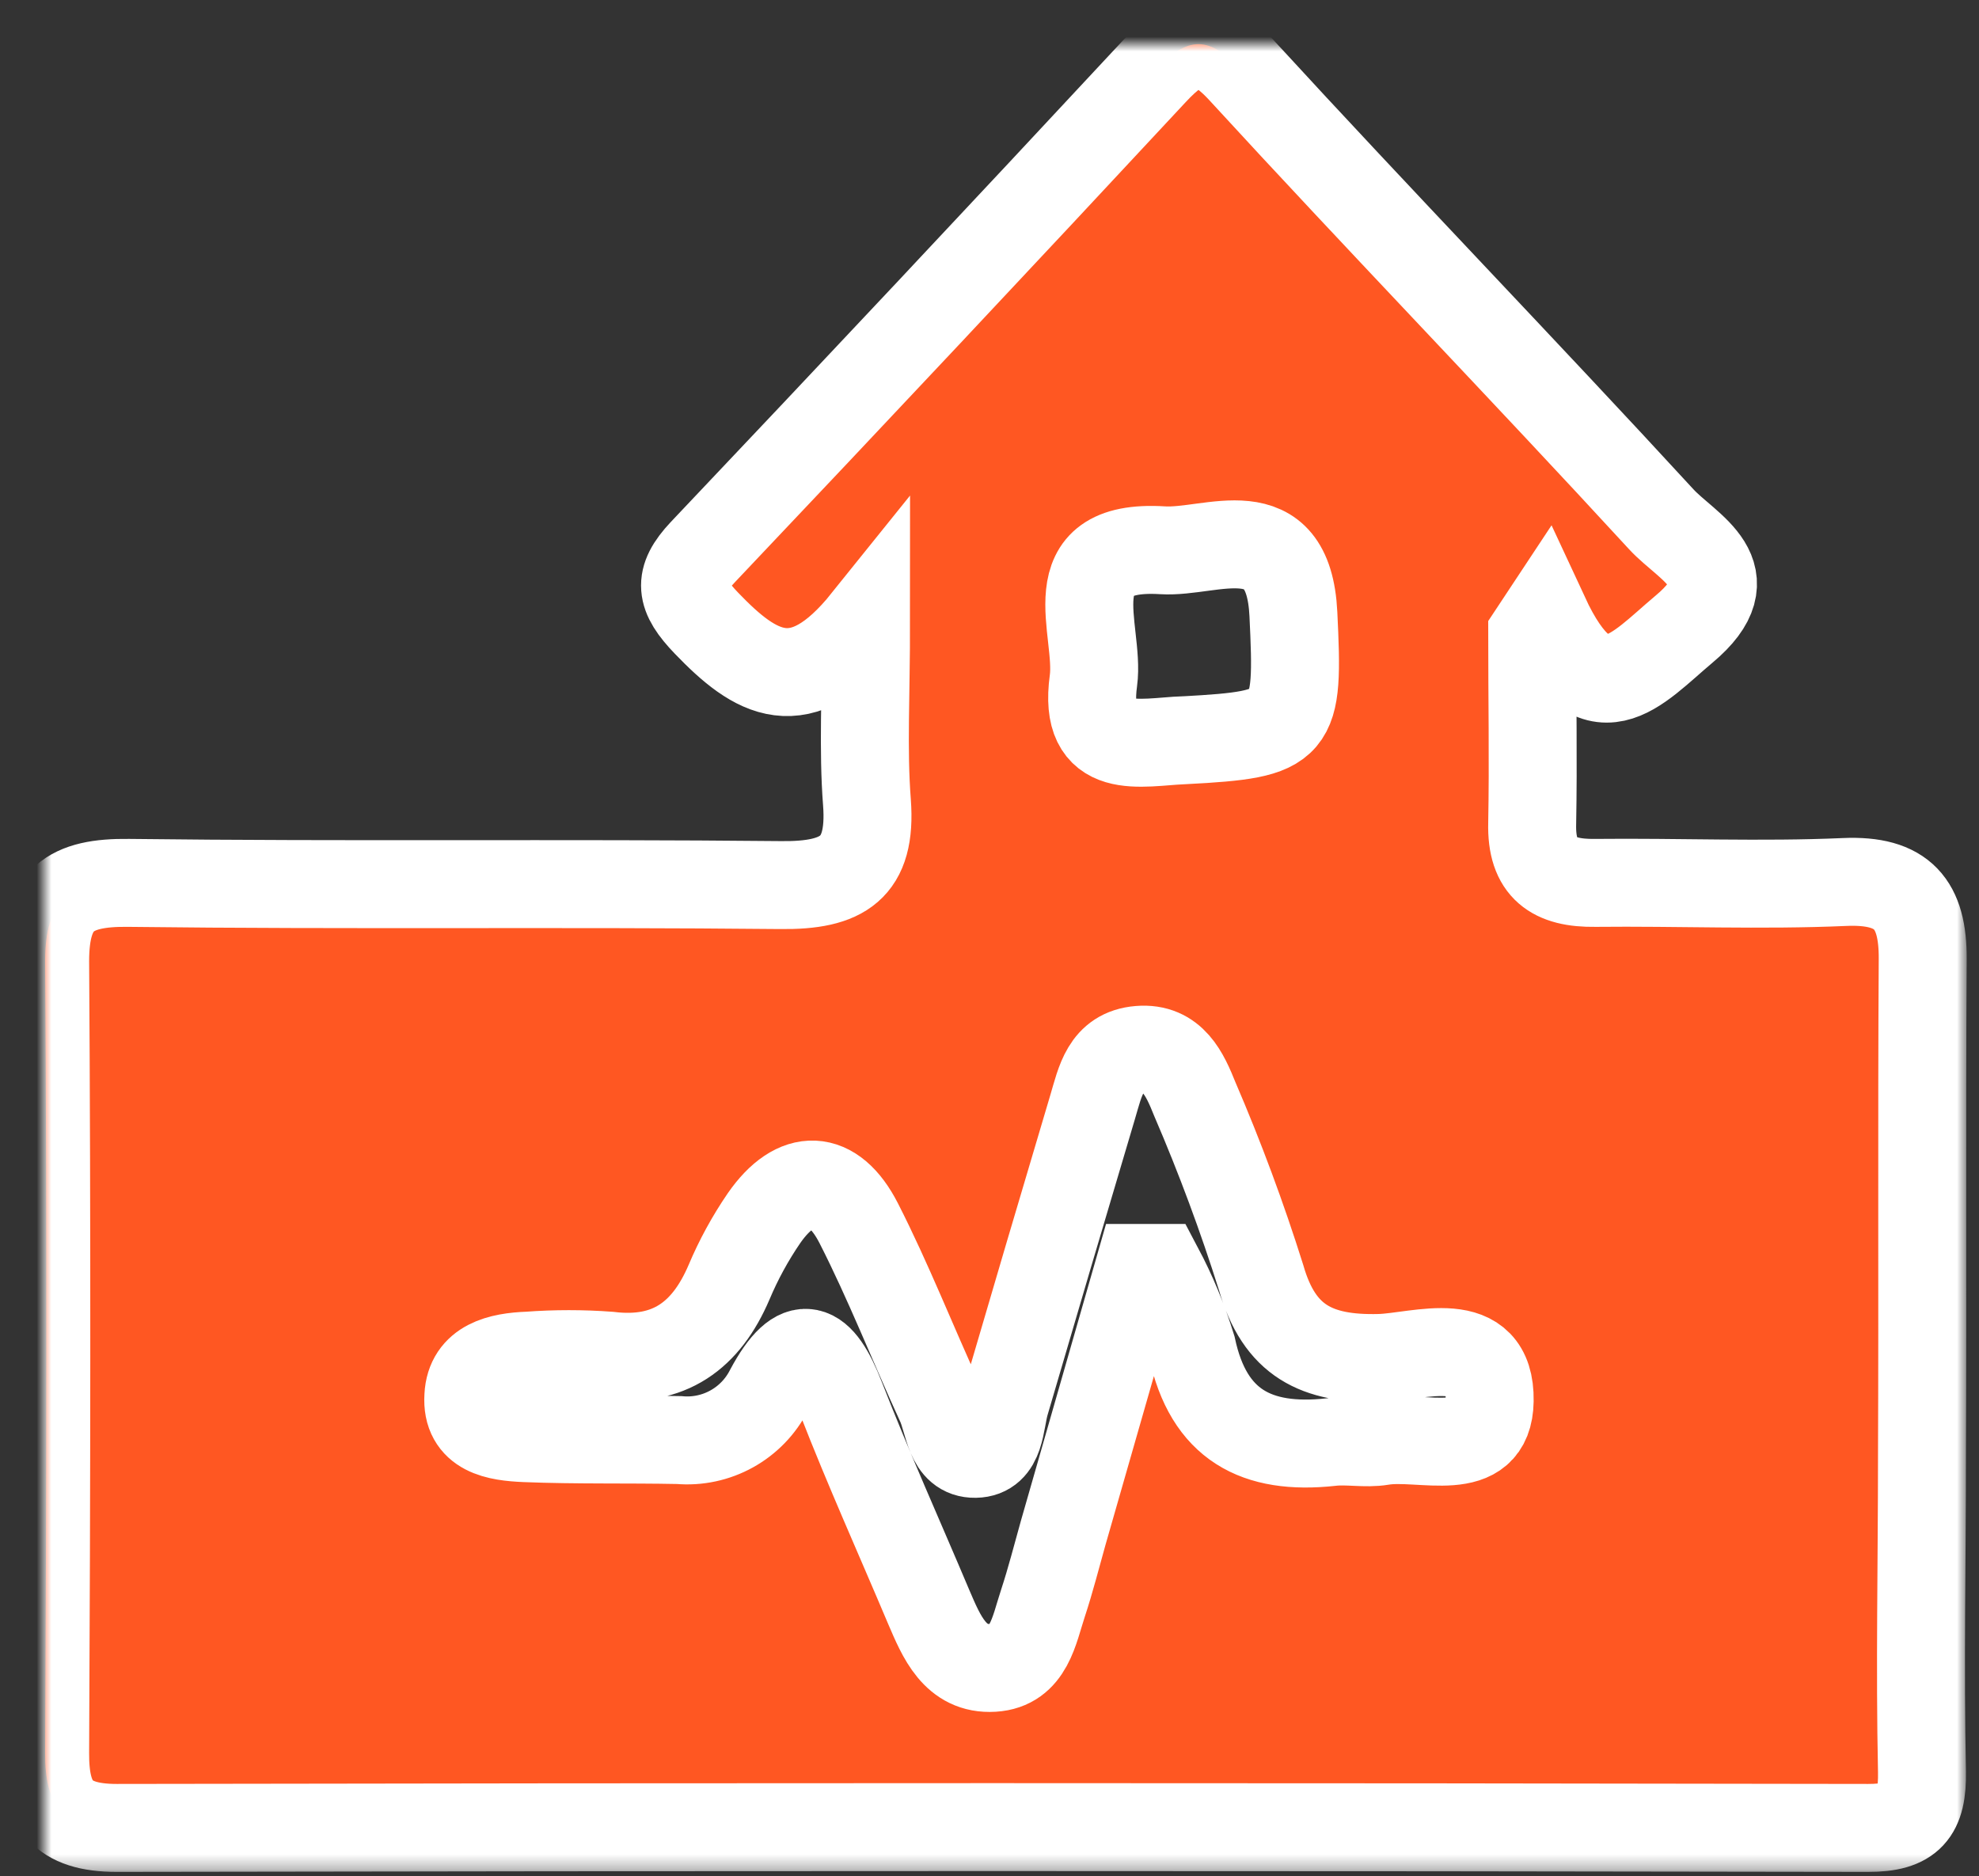 <?xml version="1.0" encoding="UTF-8" standalone="no"?>
<svg width="135px" height="128px" viewBox="0 0 135 128" version="1.1" xmlns="http://www.w3.org/2000/svg" xmlns:xlink="http://www.w3.org/1999/xlink">
    <rect x="0" y="0" width="135" height="128" fill="#333333" stroke="none"/>
    <!-- Generator: Sketch 3.7.2 (28276) - http://www.bohemiancoding.com/sketch -->
    <title>earthquake</title>
    <desc>Created with Sketch.</desc>
    <defs>
        <path d="M101.52,40.27 C101.52,44.57 101.6,48.87 101.52,53.17 C101.44,56.25 102.97,57.27 105.82,57.23 C111.48,57.17 117.16,57.42 122.82,57.17 C126.82,56.99 128.18,58.7 128.16,62.41 C128.09,73.74 128.16,85.07 128.11,96.41 C128.11,103.56 127.96,110.72 128.11,117.87 C128.16,120.66 127.32,121.71 124.43,121.7 C84.603,121.627 44.78,121.627 4.96,121.7 C1.2,121.7 0.06,120.1 0.08,116.58 C0.17,98.58 0.2,80.58 0.08,62.58 C0.08,58.34 1.76,57.18 5.77,57.23 C20.6,57.41 35.43,57.23 50.26,57.38 C54.48,57.43 56.48,56.24 56.14,51.74 C55.86,48.12 56.08,44.46 56.08,39.33 C51.58,44.93 48.52,42.97 45.2,39.52 C43.38,37.63 43.2,36.52 44.94,34.67 C55.24,23.803 65.49,12.887 75.69,1.92 C77.82,-0.37 79.29,-0.81 81.69,1.79 C91.14,12.09 100.87,22.14 110.33,32.43 C112.12,34.38 116.33,36.2 111.88,39.92 C108.6,42.67 105.79,46.32 102.38,38.97 L101.52,40.27 Z M74.71,83.5 L76.06,83.5 C76.98,85.235 77.734,87.053 78.31,88.93 C79.44,94.22 82.72,95.93 87.78,95.38 C88.93,95.24 90.14,95.51 91.27,95.32 C93.97,94.87 98.56,96.71 98.62,92.56 C98.7,87.74 93.81,89.56 91.12,89.64 C86.81,89.75 84.27,88.48 83.03,84.16 C81.73,80.029 80.222,75.968 78.51,71.99 C77.83,70.3 77.02,68.43 74.71,68.62 C72.4,68.81 72.06,70.77 71.53,72.54 C69.53,79.253 67.55,85.96 65.59,92.66 C65.18,94.02 65.32,96.15 63.53,96.18 C61.74,96.21 61.74,94.04 61.14,92.74 C59.26,88.66 57.62,84.45 55.58,80.45 C53.83,77.02 51.3,76.96 49.12,80.1 C48.178,81.476 47.377,82.943 46.73,84.48 C45.17,88.12 42.66,89.98 38.55,89.48 C36.723,89.344 34.887,89.344 33.06,89.48 C31.13,89.55 29.06,90 28.95,92.25 C28.79,94.72 30.95,95.03 32.83,95.11 C36.32,95.25 39.83,95.17 43.32,95.24 C45.869,95.468 48.301,94.122 49.46,91.84 C51.52,88 52.96,88.76 54.36,92.37 C56.23,97.18 58.36,101.9 60.36,106.64 C61.22,108.64 62.15,110.94 64.75,110.78 C67.2,110.63 67.53,108.22 68.15,106.36 C68.67,104.78 69.08,103.16 69.53,101.56 L74.71,83.5 Z M77.82,47.5 C85.41,47.08 85.61,46.75 85.23,38.89 C84.89,31.89 79.65,34.75 76.31,34.54 C68.89,34.08 72.06,39.97 71.59,43.43 C70.87,48.69 74.74,47.63 77.82,47.49 L77.82,47.5 Z" id="path-1"></path>
        <mask id="mask-2" maskContentUnits="userSpaceOnUse" maskUnits="objectBoundingBox" x="-3" y="-3" width="134.08" height="127.685">
            <rect x="-2.92" y="-2.985" width="134.08" height="127.685" fill="white"></rect>
            <use xlink:href="#path-1" fill="black"></use>
        </mask>
    </defs>
    <g id="Page-1" stroke="none" stroke-width="1" fill="none" fill-rule="evenodd">
        <g id="Artboard-1" transform="translate(-971, -128)">
            <g id="earthquake" transform="translate(974, 131)">
                <g id="Layer_1">
                    <g id="Shape">
                        <use fill="#FF5722" fill-rule="evenodd" xlink:href="#path-1"></use>
                        <use stroke="#FFFFFF" mask="url(#mask-2)" stroke-width="6" xlink:href="#path-1"></use>
                    </g>
                </g>
            </g>
        </g>
    </g>
</svg>